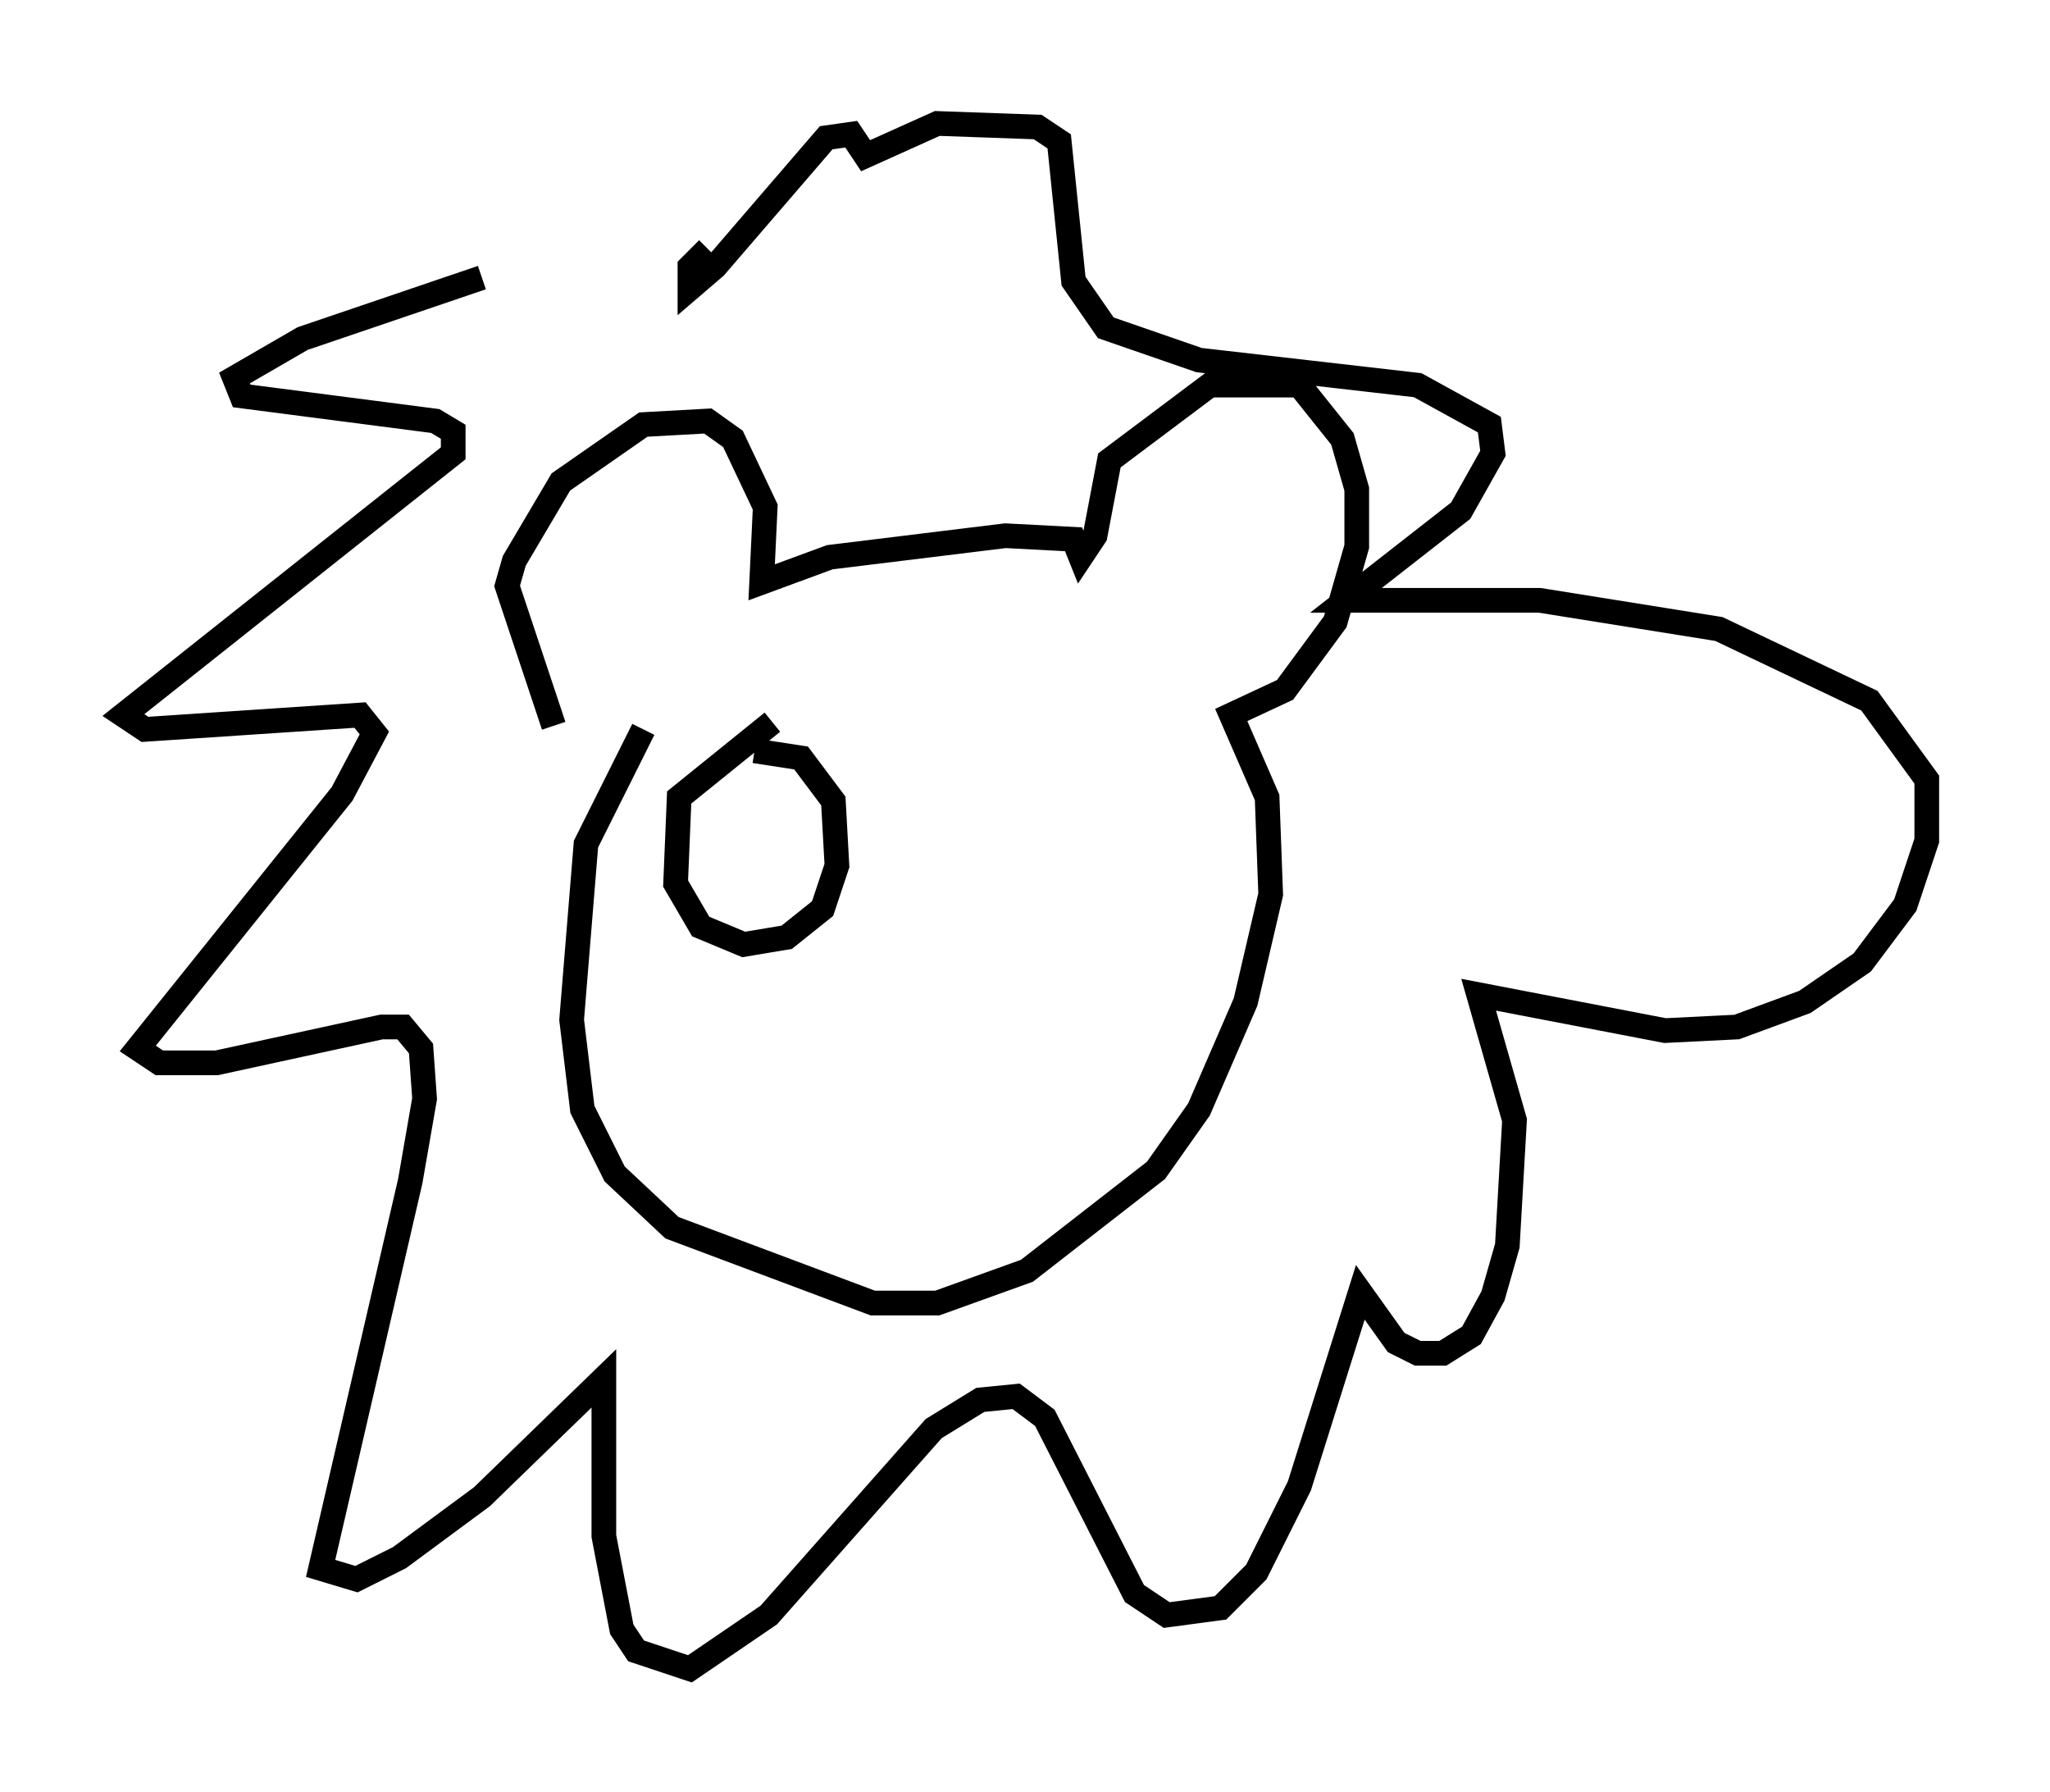 <?xml version="1.0" encoding="utf-8" ?>
<svg baseProfile="full" height="72.603" version="1.1" width="83.061" xmlns="http://www.w3.org/2000/svg" xmlns:ev="http://www.w3.org/2001/xml-events" xmlns:xlink="http://www.w3.org/1999/xlink"><defs /><rect fill="white" height="72.603" width="83.061" x="0" y="0" /><path d="M25.626, 11.682 m-6.101, -0.436 l-7.263, 2.469 -2.76, 1.598 l0.291, 0.726 7.844, 1.017 l0.726, 0.436 0.0, 0.872 l-13.363, 10.603 0.872, 0.581 l8.715, -0.581 0.581, 0.726 l-1.307, 2.469 -8.279, 10.313 l0.872, 0.581 2.324, 0.0 l6.682, -1.453 0.872, 0.0 l0.726, 0.872 0.145, 2.034 l-0.581, 3.341 -3.631, 15.687 l1.453, 0.436 1.743, -0.872 l3.341, -2.469 4.939, -4.793 l0.0, 6.391 0.726, 3.777 l0.581, 0.872 2.179, 0.726 l3.196, -2.179 6.682, -7.553 l1.888, -1.162 1.453, -0.145 l1.162, 0.872 3.631, 7.117 l1.307, 0.872 2.179, -0.291 l1.453, -1.453 1.743, -3.486 l2.469, -7.844 1.453, 2.034 l0.872, 0.436 1.017, 0.0 l1.162, -0.726 0.872, -1.598 l0.581, -2.034 0.291, -5.084 l-1.453, -5.084 7.553, 1.453 l2.905, -0.145 2.76, -1.017 l2.324, -1.598 1.743, -2.324 l0.872, -2.615 0.0, -2.469 l-2.324, -3.196 -6.101, -2.905 l-7.263, -1.162 -7.844, 0.0 l4.648, -3.631 1.307, -2.324 l-0.145, -1.162 -2.905, -1.598 l-8.86, -1.017 -3.777, -1.307 l-1.307, -1.888 -0.581, -5.665 l-0.872, -0.581 -4.067, -0.145 l-2.905, 1.307 -0.581, -0.872 l-1.017, 0.145 -4.503, 5.229 l-1.017, 0.872 0.0, -0.872 l0.726, -0.726 m-6.246, 19.318 l-1.888, -5.665 0.291, -1.017 l1.888, -3.196 3.341, -2.324 l2.615, -0.145 1.017, 0.726 l1.307, 2.76 -0.145, 3.05 l2.76, -1.017 7.117, -0.872 l2.76, 0.145 0.291, 0.726 l0.581, -0.872 0.581, -3.05 l4.067, -3.05 3.631, 0.0 l1.743, 2.179 0.581, 2.034 l0.0, 2.324 -0.872, 3.05 l-2.034, 2.76 -2.179, 1.017 l1.453, 3.341 0.145, 3.922 l-1.017, 4.358 -1.888, 4.358 l-1.743, 2.469 -5.229, 4.067 l-3.631, 1.307 -2.615, 0.0 l-8.134, -3.05 -2.324, -2.179 l-1.307, -2.615 -0.436, -3.631 l0.581, -7.117 2.324, -4.648 m5.229, -0.291 l-3.777, 3.05 -0.145, 3.486 l1.017, 1.743 1.743, 0.726 l1.743, -0.291 1.453, -1.162 l0.581, -1.743 -0.145, -2.615 l-1.307, -1.743 -1.888, -0.291 " fill="none" stroke="black" stroke-width="1" /></svg>